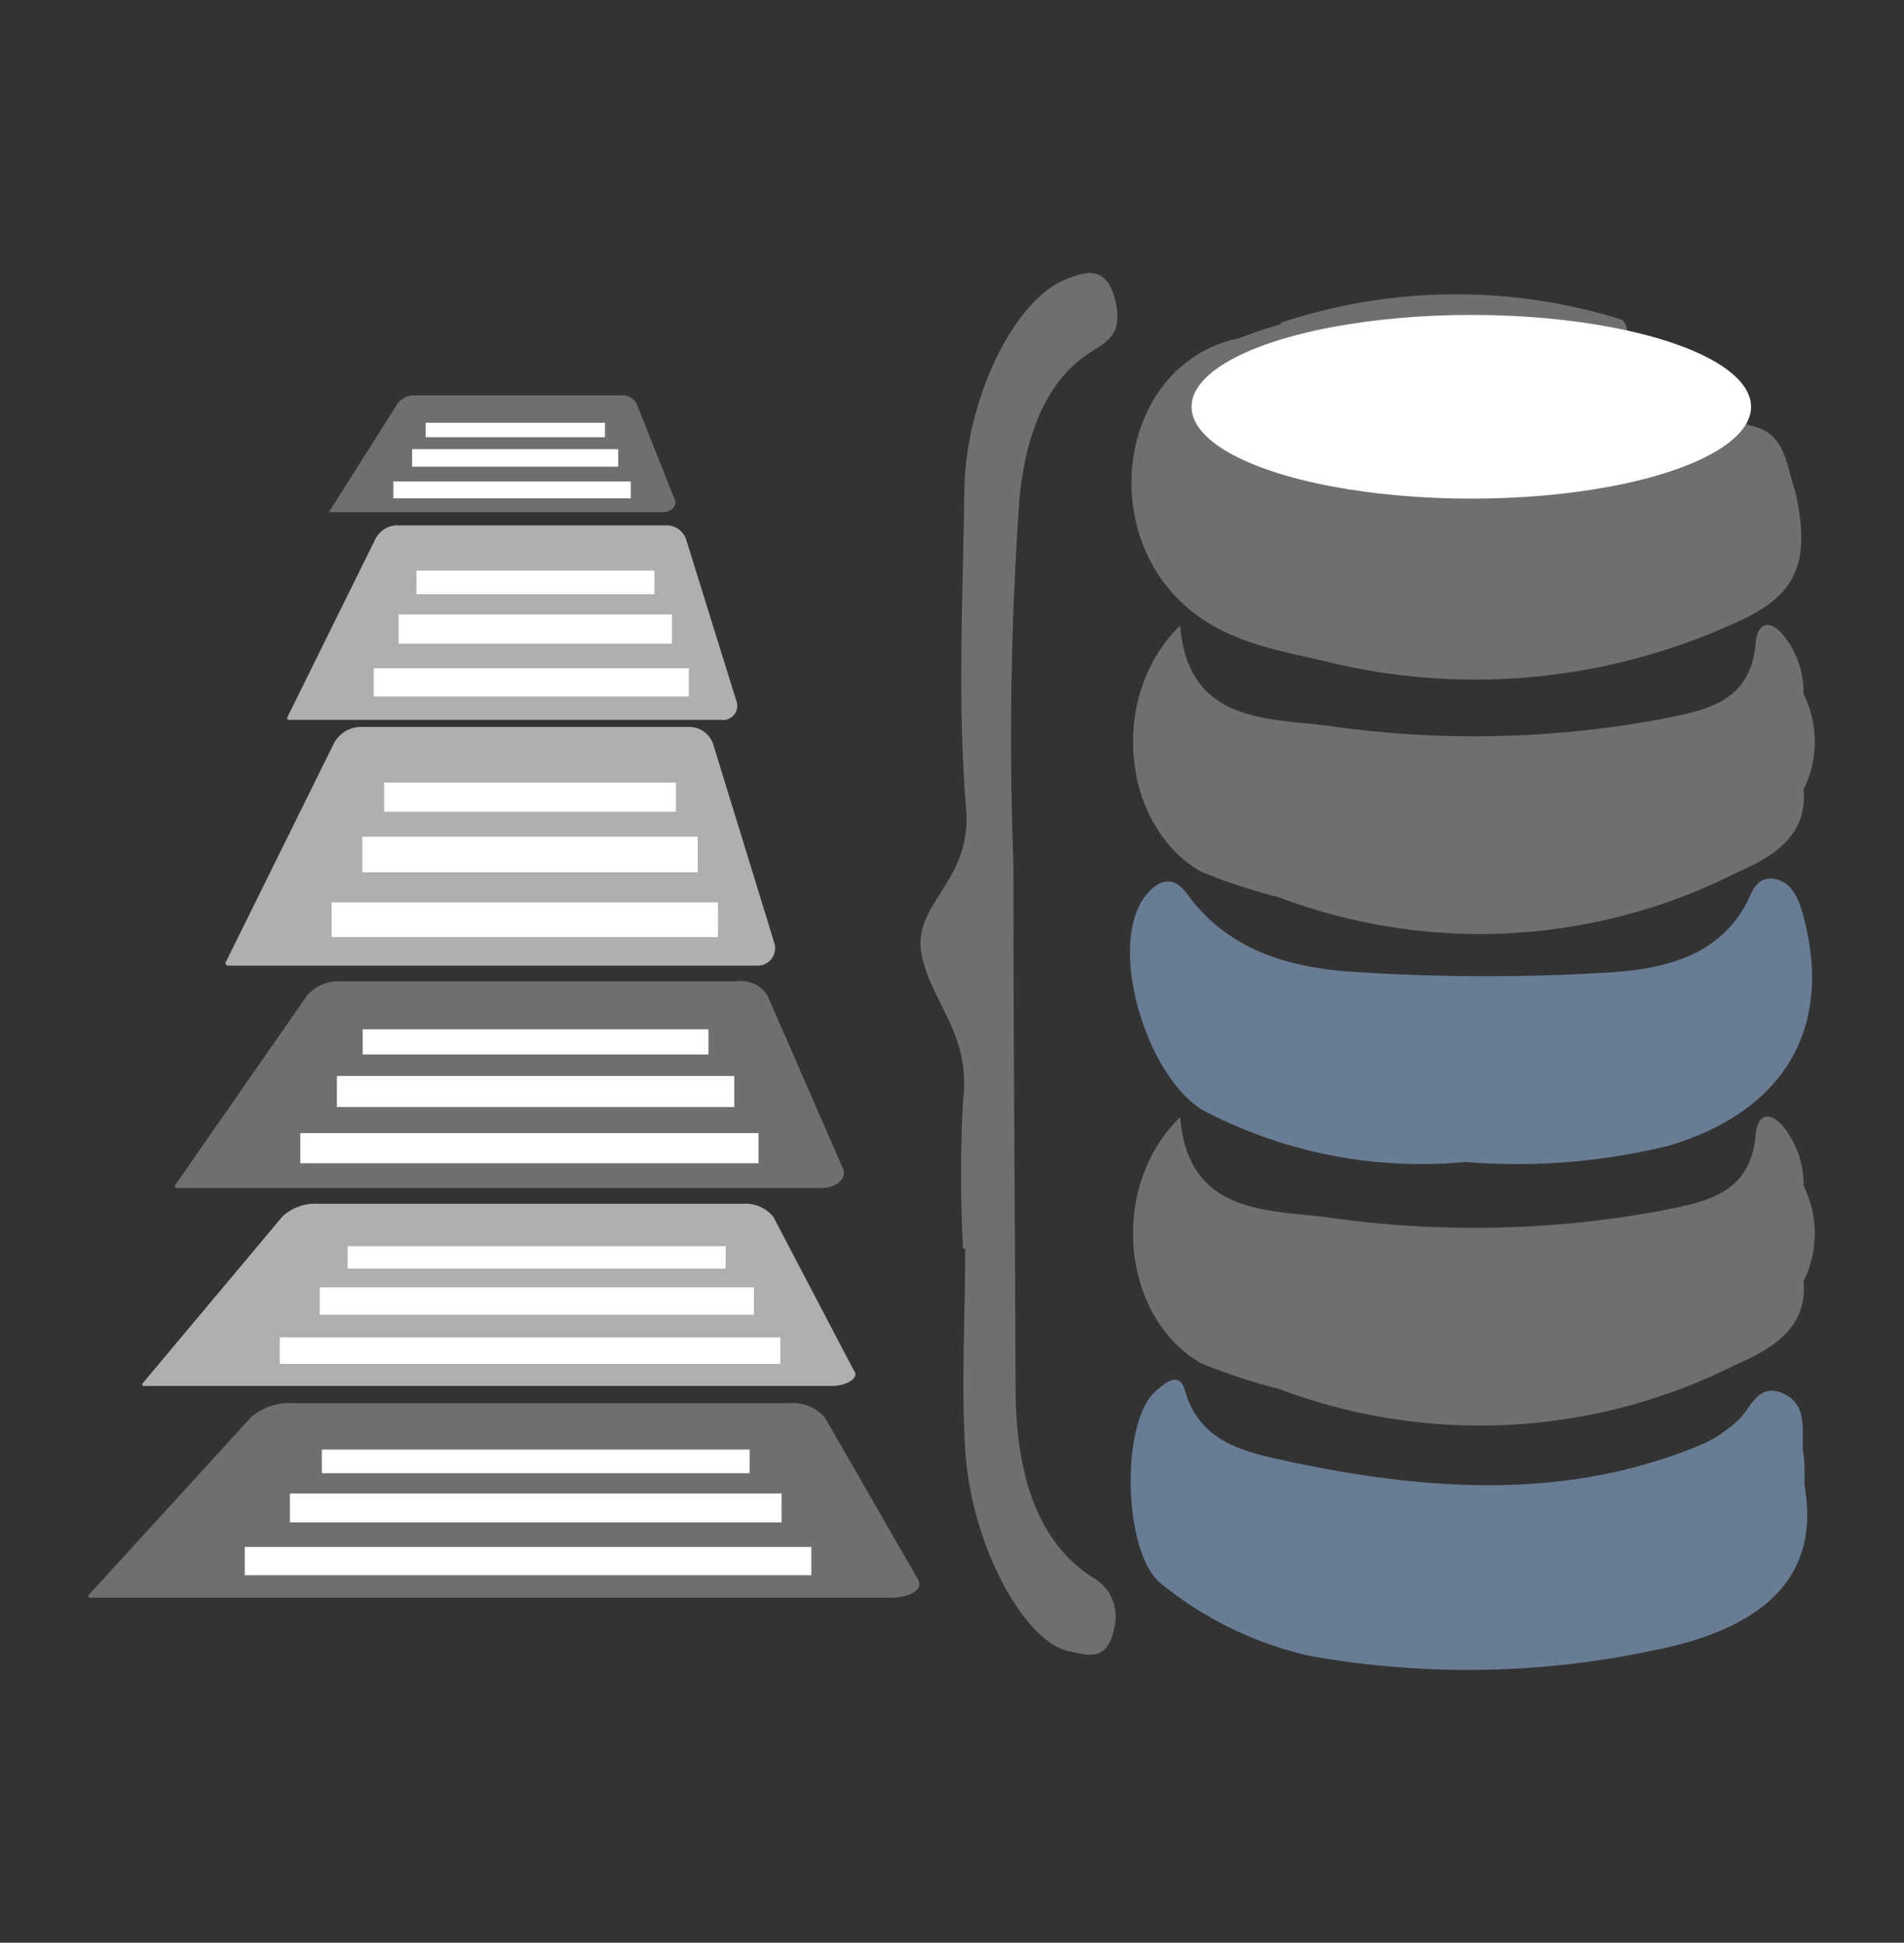 <svg id="Capa_1" data-name="Capa 1" xmlns="http://www.w3.org/2000/svg" viewBox="0 0 62 63.23"><rect x="0" y="0" width="62" height="63.23" fill="#333333" stroke="none"/><defs><style>.cls-1{fill:#706f6f;}.cls-2{fill:#687d93;}.cls-3{fill:#fff;}.cls-4{fill:#afafaf;}</style></defs><title>enriquecimiento_icon</title><path class="cls-1" d="M58.73,41.7c.15,1.63-1.23,2.28-2.23,2.73a18.53,18.53,0,0,1-14.87.77,17.71,17.71,0,0,1-2.54-.84c-2.57-1.49-3-5.73-.66-8,.26,3.24,2.94,3,4.94,3.28a33.39,33.39,0,0,0,10.7-.23c1.43-.29,2.93-.51,3.1-2.48.07-.79.58-.73,1-.13a3,3,0,0,1,.56,1.79A3.51,3.51,0,0,1,58.73,41.7Z"/><path class="cls-2" d="M58.76,48.34c.57,3.25-1.7,4.73-4.88,5.37a29.14,29.14,0,0,1-11.25.18,11.77,11.77,0,0,1-4.79-2.32c-1.26-.93-1.37-5.2-.24-6.26.32-.29.83-.74,1,0,.53,1.79,2.26,2,3.51,2.29,4.46.93,9,1.24,13.36-.61a4.21,4.21,0,0,0,1.1-.74c.45-.4.66-1.26,1.48-.9s.62,1.17.66,1.86C58.78,47.57,58.76,48,58.76,48.34Z"/><path class="cls-1" d="M58.46,16c.54,2.42,0,3.46-2.13,4.35A20.33,20.33,0,0,1,43.47,21.6c-1.79-.45-3.91-.66-5.38-2.4-2.31-2.72-1.32-7.43,2.24-8.19.45-.15.61-.24,1.36-.45.35-.17.54,0,.68.31A1.12,1.12,0,0,1,41.91,12c-.44.35-1.11.59-.84,1.32s1,.76,1.61.86a31.52,31.52,0,0,0,12.22-.29A2.91,2.91,0,0,1,57,13.85C58.17,14.09,58.16,15.17,58.46,16Z"/><path class="cls-2" d="M47.72,37.82a15.28,15.28,0,0,1-8.54-1.68c-1.82-1.07-3.12-5.25-1.92-6.93.32-.44.86-.85,1.4-.11,1.4,1.93,3.52,2.44,5.69,2.55a66.43,66.43,0,0,0,8.08,0c1.81-.12,3.69-.55,4.57-2.52.2-.45.46-.61.88-.5s.66.55.79,1c1.08,3.7-.47,6.49-4.29,7.65A20.7,20.7,0,0,1,47.72,37.82Z"/><path class="cls-1" d="M31.36,40.65a45.49,45.49,0,0,1,0-4.83C31.63,33.61,30.27,32.6,30,31s1.65-2.31,1.46-4.67c-.28-3.36-.11-6.81-.06-10.23,0-3.06,1.62-6.33,3.29-7,.63-.26,1.35-.5,1.63.69s-.38,1.37-.92,1.75c-1.33.9-2,2.61-2.2,4.66A110,110,0,0,0,33,28.11c0,5.69.05,11.37.07,17.06,0,2.78.7,5,2.49,6.16A1.46,1.46,0,0,1,36.28,53c-.23,1.14-.91.85-1.45.75-1.49-.29-3.22-3.51-3.4-6.58-.13-2.16,0-4.36,0-6.53Z"/><path class="cls-1" d="M42.14,11l-.45-.49a18.07,18.07,0,0,1,11.14-.1.55.55,0,0,1,.1.62c-.69,1-1.68.71-2.59.51a9.63,9.63,0,0,0-5.06.07C44.21,12,43,12.18,42.14,11Z"/><path class="cls-1" d="M55.94,19.6c.44.2.4.35.39.49-1.47,1-2.5.39-3.36-1.33a1.11,1.11,0,0,1-.15-.31A20.59,20.59,0,0,1,55.94,19.6Z"/><path class="cls-1" d="M52.94,11a6.44,6.44,0,0,0,3,.89,1.71,1.71,0,0,1,.45,2.48,28.9,28.9,0,0,1-15.34.76c-.94-.2-2.33-.26-2.23-1.54s1.25-1.71,2.39-2a8.89,8.89,0,0,0,.88-.31A16.09,16.09,0,0,0,46,10.61,12.18,12.18,0,0,1,51,11C51.67,11.14,52.3,11.41,52.94,11Z"/><path class="cls-1" d="M26.73,38.67H5.79c-.07,0-.12-.05-.09-.09L10,32.4a1.34,1.34,0,0,1,1.09-.46H24a1,1,0,0,1,1,.48l2.46,5.64C27.57,38.37,27.22,38.67,26.73,38.67Z"/><rect class="cls-3" x="11.81" y="33.5" width="11.26" height="0.82"/><rect class="cls-3" x="10.97" y="35.02" width="12.94" height="1.01"/><rect class="cls-3" x="9.78" y="36.88" width="14.92" height="0.98"/><path class="cls-4" d="M27.08,45.11H4.74c-.08,0-.13,0-.1-.08L9.2,39.59a1.57,1.57,0,0,1,1.16-.41H24.18a1.18,1.18,0,0,1,1,.42l2.62,5C28,44.83,27.6,45.11,27.08,45.11Z"/><rect class="cls-3" x="11.32" y="40.56" width="12.31" height="0.73"/><rect class="cls-3" x="10.41" y="41.9" width="14.14" height="0.89"/><rect class="cls-3" x="9.11" y="43.53" width="16.3" height="0.86"/><path class="cls-1" d="M29,52H3c-.09,0-.15,0-.11-.09l5.3-5.8a1.93,1.93,0,0,1,1.35-.44H25.66a1.43,1.43,0,0,1,1.19.45l3.05,5.3C30.07,51.74,29.64,52,29,52Z"/><rect class="cls-3" x="10.48" y="47.18" width="13.93" height="0.77"/><rect class="cls-3" x="9.44" y="48.61" width="16.01" height="0.94"/><rect class="cls-3" x="7.97" y="50.35" width="18.45" height="0.92"/><path class="cls-4" d="M24.67,31.43H7.43a.08.08,0,0,1-.08-.11l3.52-7.12a1,1,0,0,1,.9-.54H22.43a.82.82,0,0,1,.79.55l2,6.5A.57.57,0,0,1,24.67,31.43Z"/><rect class="cls-3" x="12.51" y="25.47" width="9.5" height="0.95"/><rect class="cls-3" x="11.8" y="27.23" width="10.92" height="1.16"/><rect class="cls-3" x="10.8" y="29.37" width="12.58" height="1.13"/><ellipse class="cls-3" cx="47.91" cy="13.24" rx="9.11" ry="2.99"/><path class="cls-4" d="M23.48,23.43H9.42a.06.06,0,0,1-.06-.09l2.87-5.81A.81.81,0,0,1,13,17.1h8.7a.67.67,0,0,1,.64.45l1.65,5.3A.46.46,0,0,1,23.48,23.43Z"/><rect class="cls-3" x="13.56" y="18.57" width="7.75" height="0.77"/><rect class="cls-3" x="12.98" y="20" width="8.9" height="0.95"/><rect class="cls-3" x="12.17" y="21.75" width="10.26" height="0.92"/><path class="cls-1" d="M58.73,25.7c.15,1.63-1.23,2.28-2.23,2.73a18.53,18.53,0,0,1-14.87.77,17.71,17.71,0,0,1-2.54-.84c-2.57-1.49-3-5.73-.66-8,.26,3.24,2.94,3,4.94,3.28a33.39,33.39,0,0,0,10.7-.23c1.43-.29,2.93-.51,3.1-2.48.07-.79.58-.73,1-.13a3,3,0,0,1,.56,1.79A3.51,3.51,0,0,1,58.73,25.7Z"/><path class="cls-1" d="M21.59,16.67H10.74s-.06,0,0-.05l2.21-3.49a.67.67,0,0,1,.57-.26h6.71a.52.52,0,0,1,.5.27L22,16.33C22,16.5,21.84,16.67,21.59,16.67Z"/><rect class="cls-3" x="13.86" y="13.76" width="5.84" height="0.47"/><rect class="cls-3" x="13.42" y="14.62" width="6.71" height="0.57"/><rect class="cls-3" x="12.81" y="15.67" width="7.73" height="0.55"/></svg>